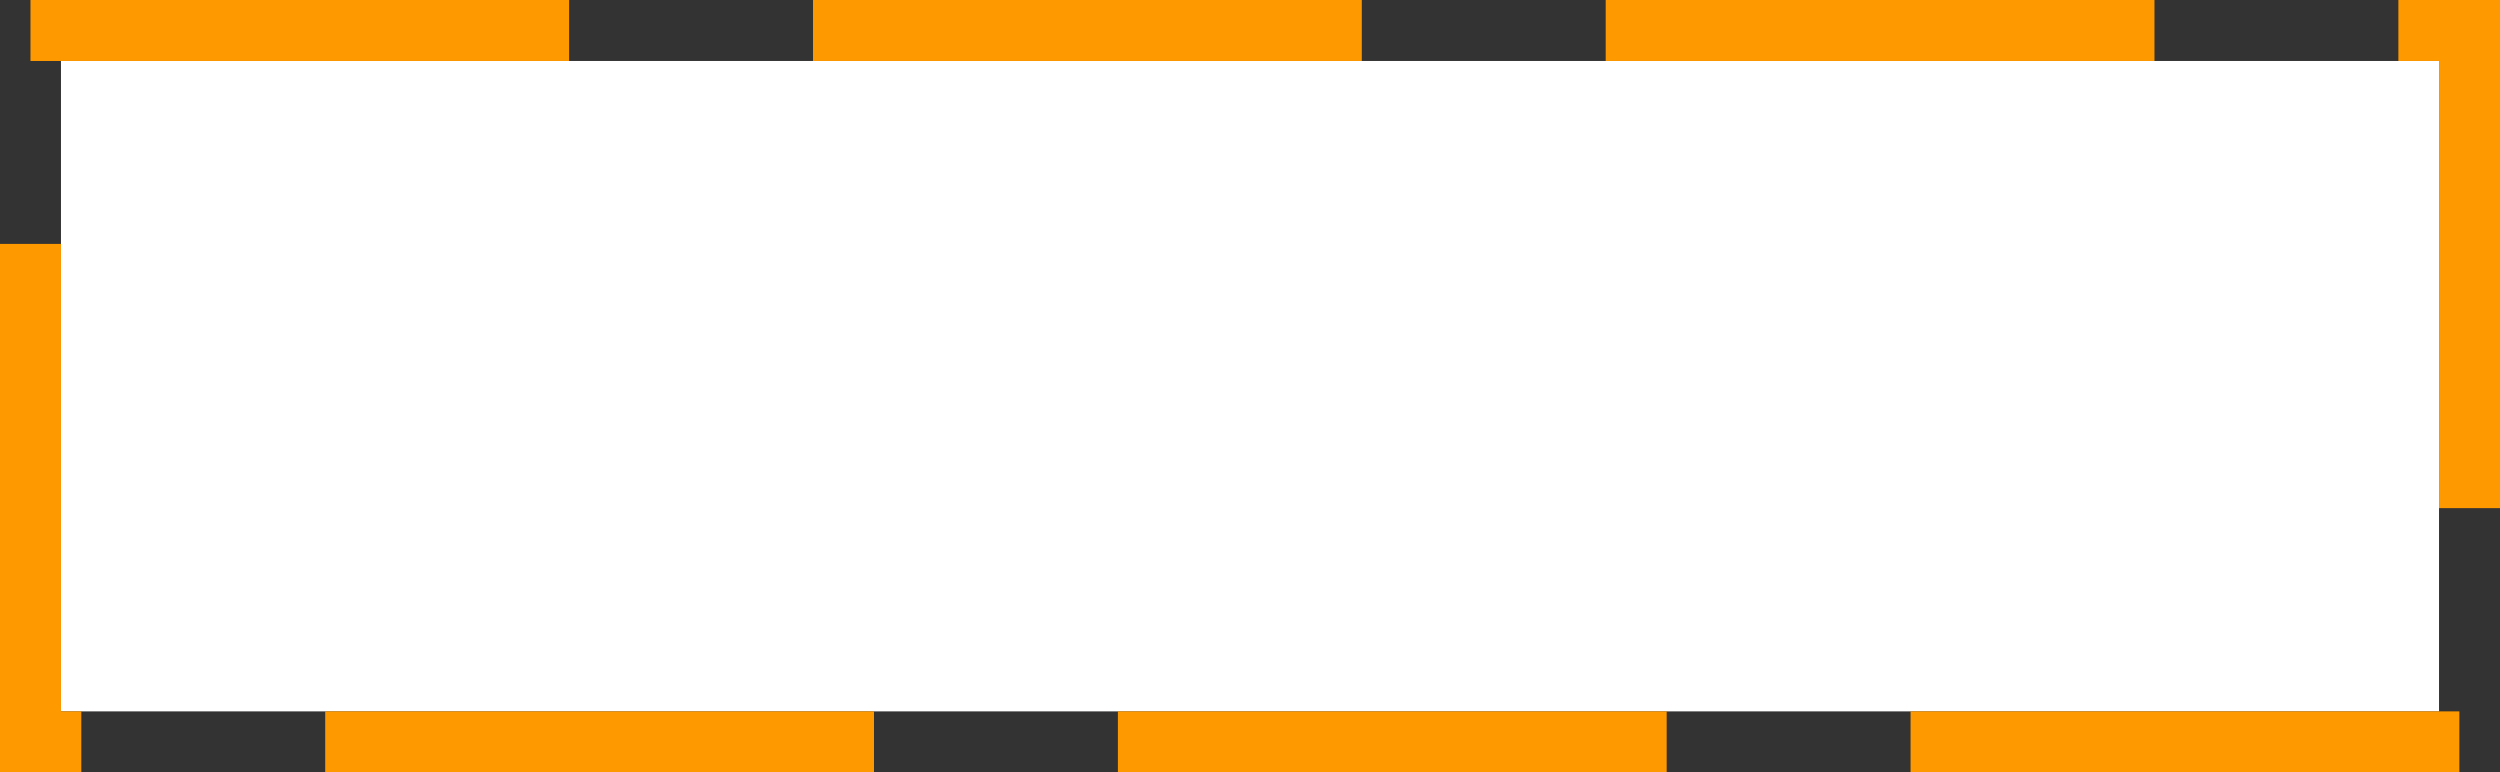 ﻿<?xml version="1.0" encoding="utf-8"?>
<svg version="1.1" xmlns:xlink="http://www.w3.org/1999/xlink" width="123px" height="38px" xmlns="http://www.w3.org/2000/svg">
  <rect width="100%" height="100%" fill="#333333" stroke="none"/>
  <g transform="matrix(1 0 0 1 -746 -164 )">
    <path d="M 749 167  L 866 167  L 866 199  L 749 199  L 749 167  Z " fill-rule="nonzero" fill="#ffffff" stroke="none" />
    <path d="M 747.5 165.5  L 867.5 165.5  L 867.5 200.5  L 747.5 200.5  L 747.5 165.5  Z " stroke-width="3" stroke-dasharray="27,12" stroke="#ff9900" fill="none" stroke-dashoffset="0.5" />
  </g>
</svg>